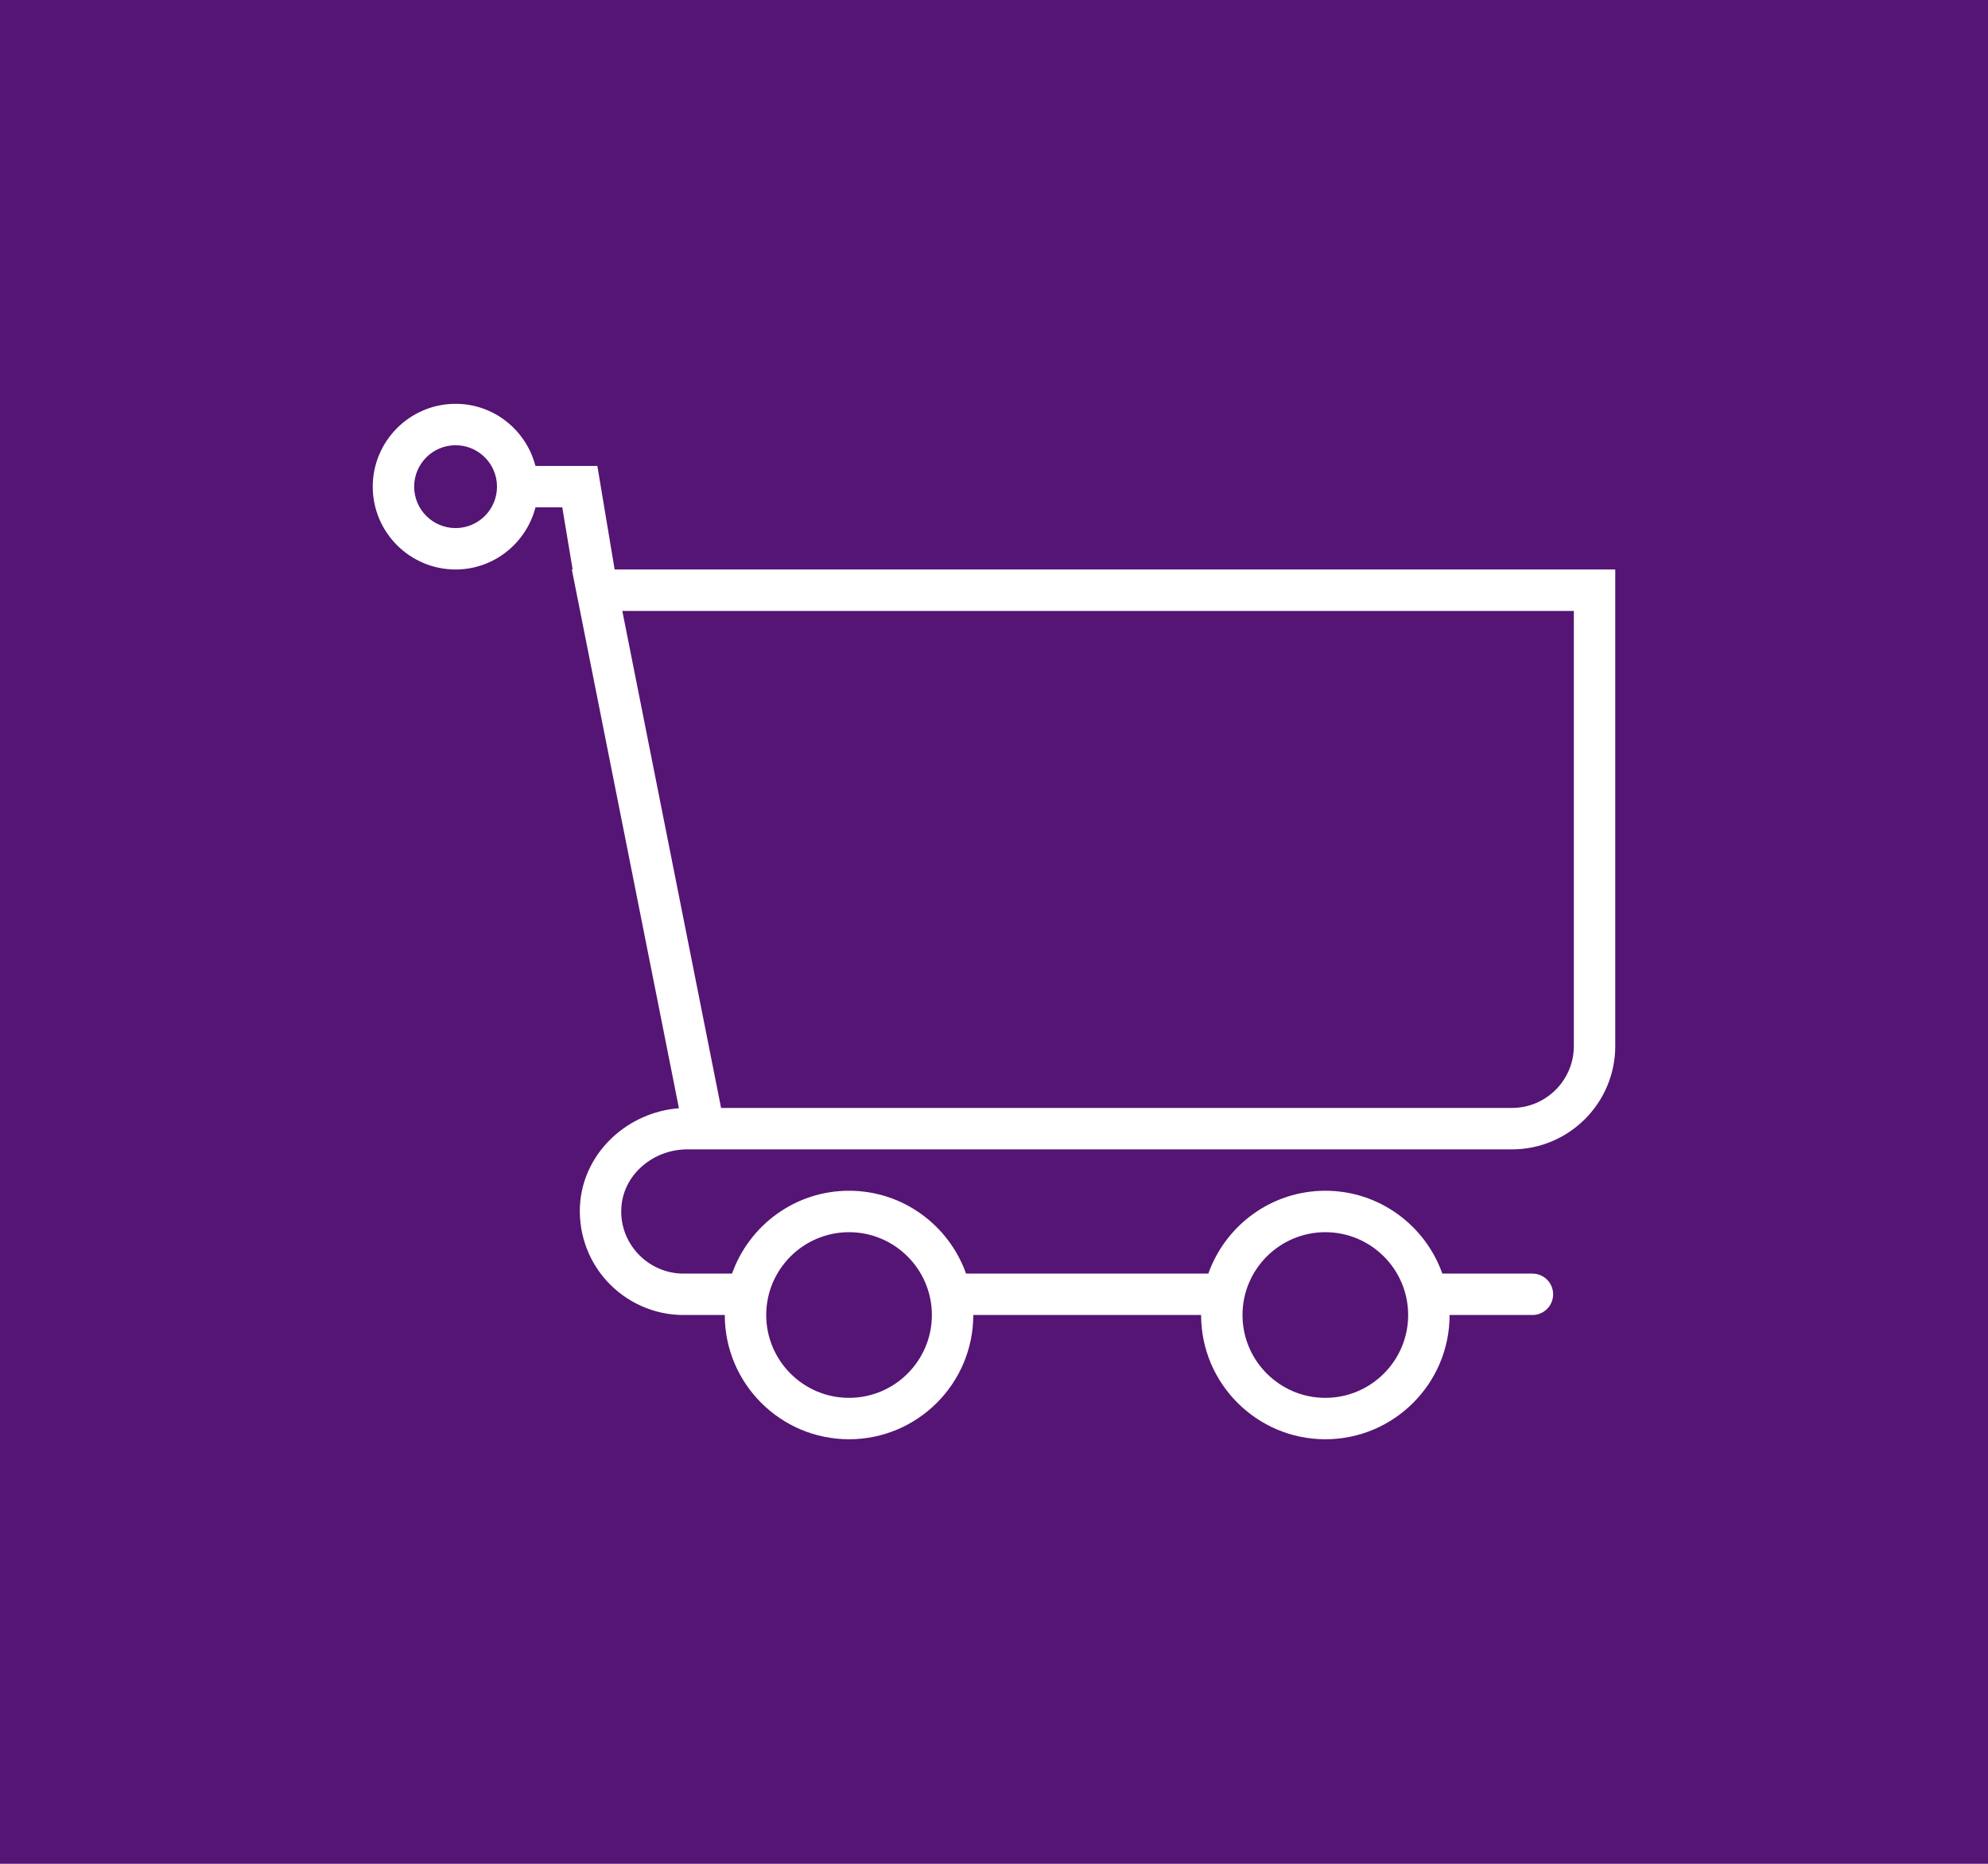 <svg width="64" height="60" viewBox="0 0 64 60" fill="none" xmlns="http://www.w3.org/2000/svg">
<rect width="64" height="60" fill="#551574"/>
<path d="M19.787 18.333L19.231 15H17.238C16.941 13.853 15.906 13 14.667 13C13.196 13 12 14.196 12 15.667C12 17.137 13.196 18.333 14.667 18.333C15.906 18.333 16.941 17.48 17.239 16.333H18.101L18.435 18.333H18.409L21.857 35.677C20.213 35.803 18.845 37.068 18.683 38.66C18.589 39.597 18.897 40.535 19.529 41.232C20.161 41.931 21.063 42.333 22 42.333H23.333C23.333 44.539 25.127 46.333 27.333 46.333C29.539 46.333 31.333 44.539 31.333 42.333H38.667C38.667 44.539 40.461 46.333 42.667 46.333C44.873 46.333 46.667 44.539 46.667 42.333H49.333C49.702 42.333 50 42.035 50 41.667C50 41.298 49.702 41 49.333 41H46.433C45.883 39.449 44.405 38.333 42.667 38.333C40.929 38.333 39.451 39.449 38.9 41H31.1C30.549 39.449 29.071 38.333 27.333 38.333C25.595 38.333 24.117 39.449 23.567 41H22C21.439 41 20.899 40.759 20.517 40.338C20.133 39.912 19.952 39.364 20.01 38.794C20.111 37.788 21.041 37.001 22.125 37.001H22.653C22.662 37.001 22.669 37.001 22.679 37.001H48.675C50.509 37 52 35.509 52 33.675V18.333H19.787ZM14.667 17C13.931 17 13.333 16.402 13.333 15.667C13.333 14.931 13.931 14.333 14.667 14.333C15.402 14.333 16 14.931 16 15.667C16 16.402 15.402 17 14.667 17ZM42.667 39.667C44.137 39.667 45.333 40.863 45.333 42.333C45.333 43.804 44.137 45 42.667 45C41.196 45 40 43.804 40 42.333C40 40.863 41.196 39.667 42.667 39.667ZM27.333 39.667C28.804 39.667 30 40.863 30 42.333C30 43.804 28.804 45 27.333 45C25.863 45 24.667 43.804 24.667 42.333C24.667 40.863 25.863 39.667 27.333 39.667ZM50.667 33.675C50.667 34.773 49.773 35.667 48.675 35.667H23.214L20.034 19.667H50.667V33.675Z" fill="white"/>
</svg>

